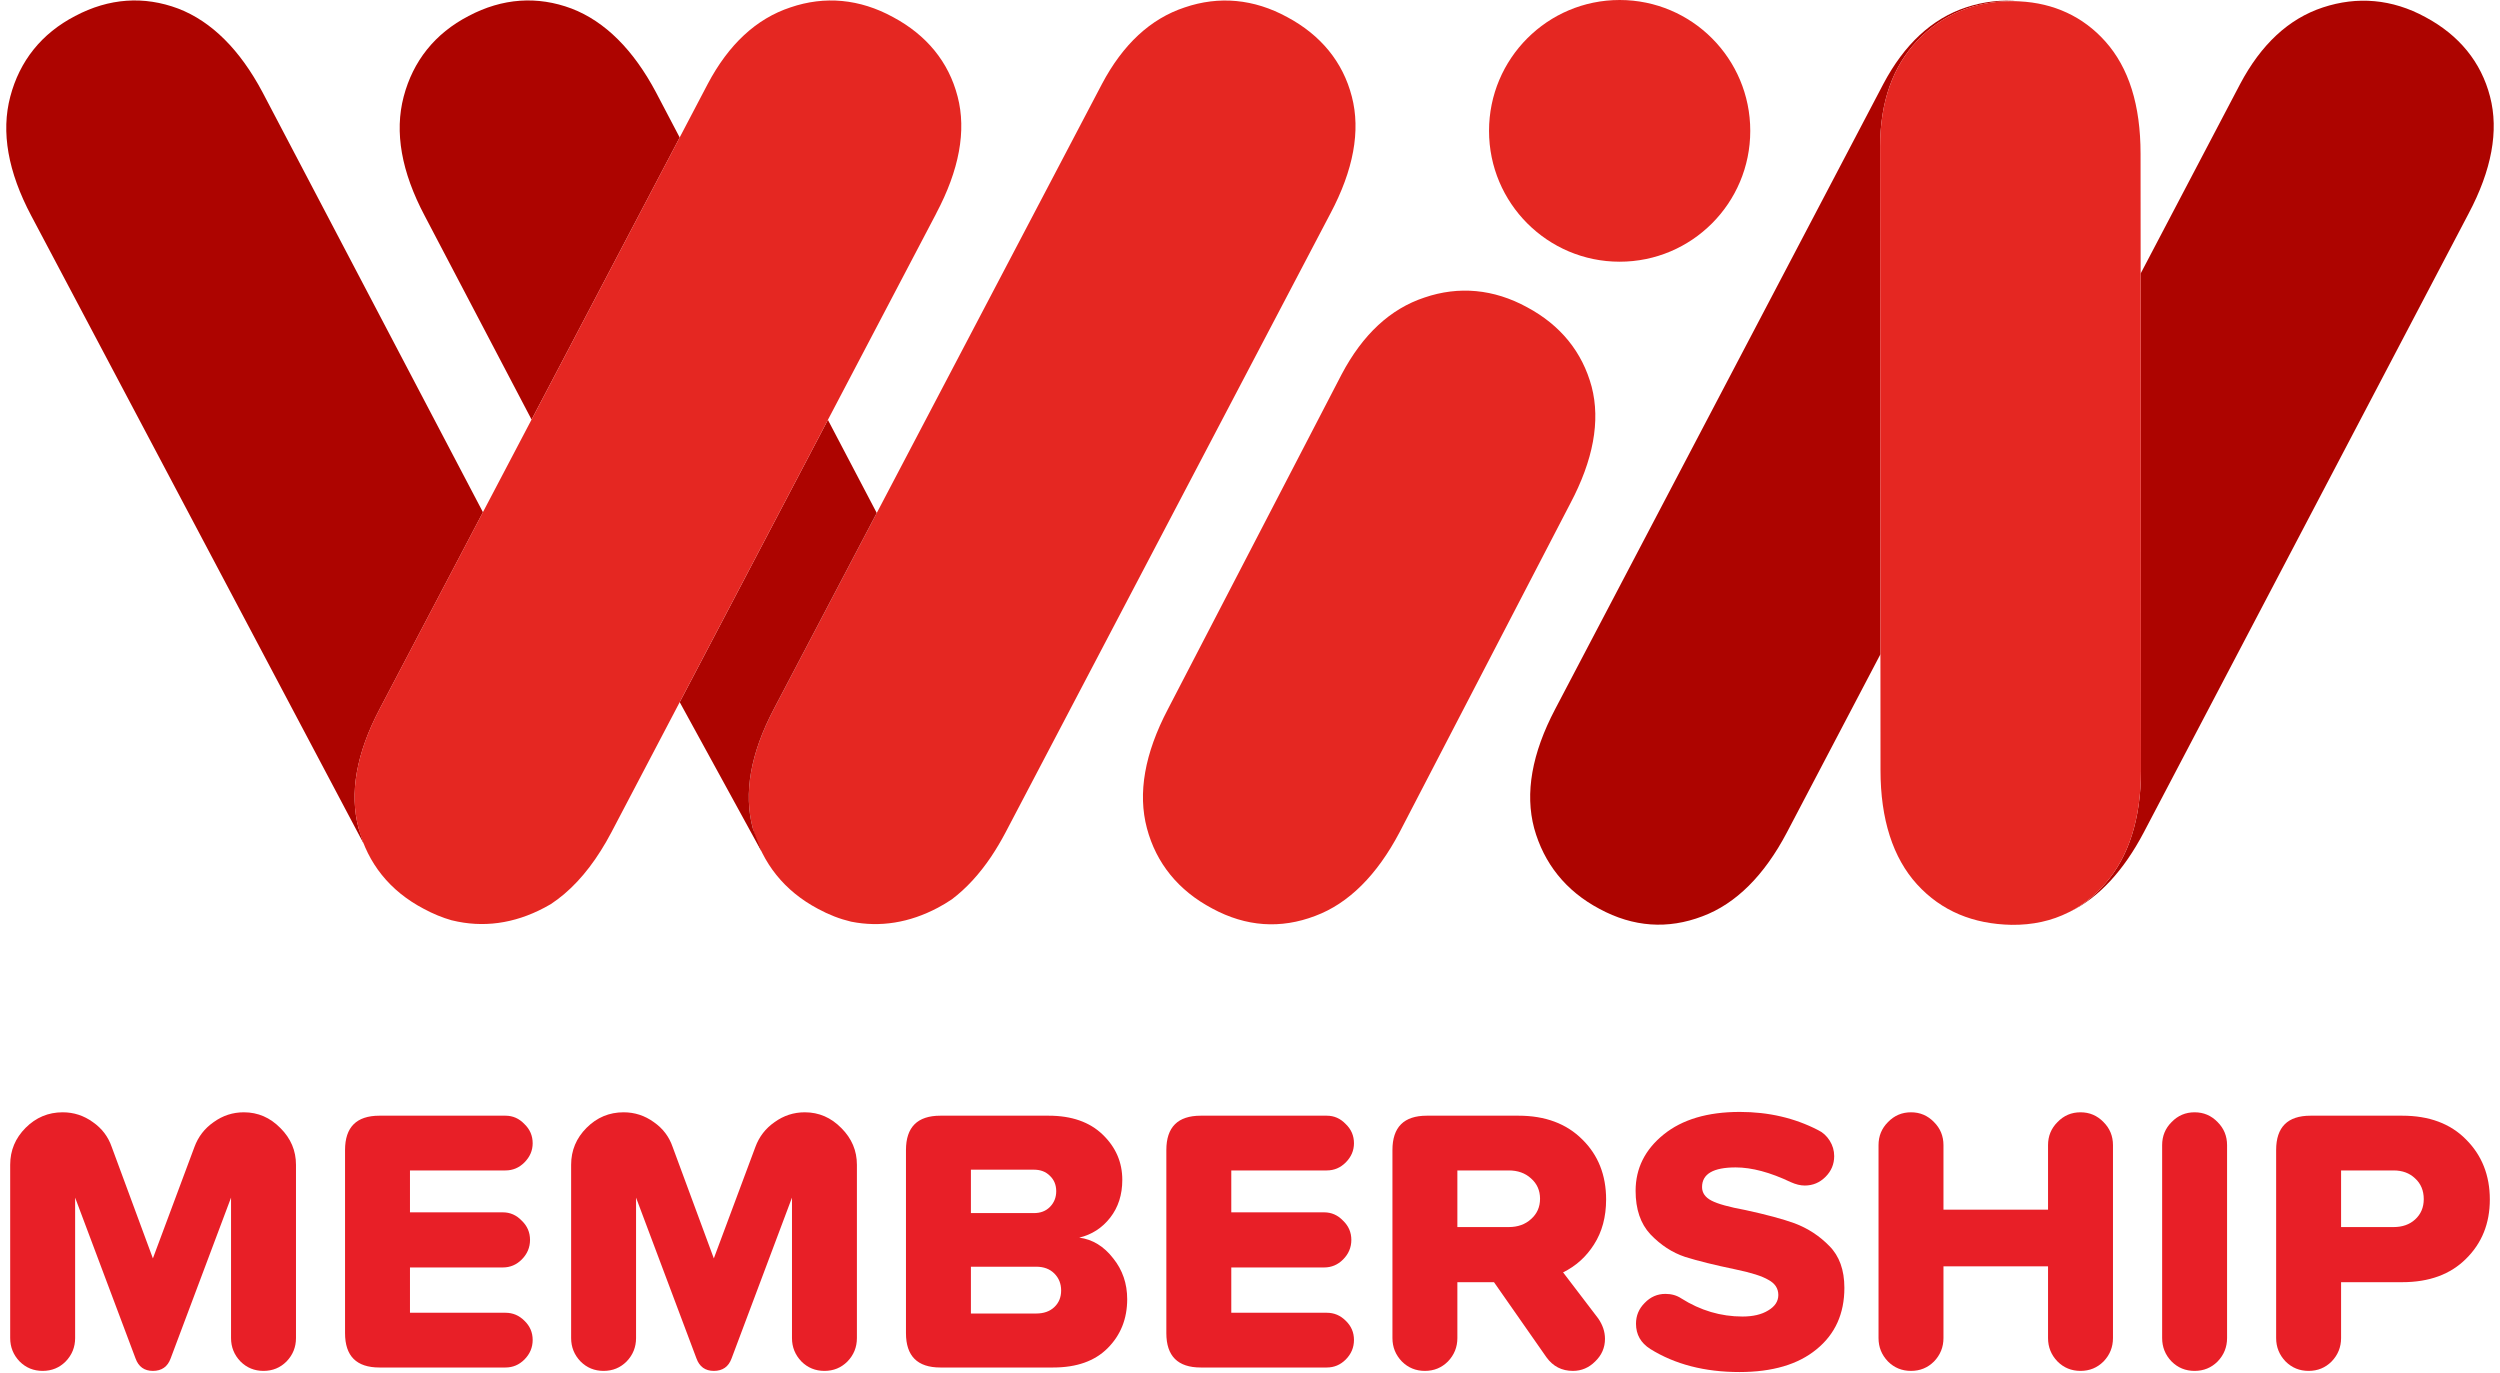 <svg width="173" height="95" viewBox="0 0 173 95" fill="none" xmlns="http://www.w3.org/2000/svg">
<path d="M92.067 14.768L69.579 57.614C69.269 58.2 68.943 58.751 68.602 59.261V59.263C67.778 60.487 66.867 61.48 65.872 62.23C65.867 62.233 65.861 62.239 65.855 62.242C65.554 62.446 65.234 62.637 64.898 62.816C62.924 63.861 60.908 64.179 58.908 63.781C58.899 63.781 58.888 63.778 58.881 63.775C58.12 63.595 57.364 63.303 56.613 62.896C54.273 61.656 52.767 59.744 52.094 57.318C51.449 54.893 51.932 52.143 53.546 49.072L60.672 35.496L76.25 5.822C77.702 3.074 79.613 1.295 81.981 0.513C84.349 -0.295 86.769 -0.079 89.082 1.187C91.396 2.427 92.929 4.286 93.547 6.684C94.166 9.056 93.655 11.777 92.067 14.769" fill="#E52722"/>
<path d="M170.833 14.768L148.343 57.614C146.957 60.246 145.253 62.095 143.265 63.079C144.16 62.607 144.967 61.964 145.68 61.144C147.293 59.312 148.154 56.672 148.154 53.357L148.132 18.932V18.929L155.013 5.822C156.467 3.074 158.376 1.295 160.744 0.514C163.112 -0.268 165.532 -0.079 167.846 1.188C170.16 2.428 171.692 4.286 172.311 6.684C172.93 9.056 172.419 11.777 170.832 14.769" fill="#AD0400"/>
<path d="M139.744 0.094C139.571 0.086 139.4 0.08 139.224 0.08C136.615 0.08 134.382 1.024 132.687 2.803C130.992 4.581 130.105 7.033 130.105 10.132L130.127 45.271L123.649 57.613C122.089 60.577 120.125 62.543 117.812 63.406C115.418 64.322 113.024 64.16 110.683 62.894C108.343 61.654 106.836 59.741 106.164 57.315C105.519 54.89 106.003 52.141 107.618 49.07L130.322 5.819C131.775 3.071 133.684 1.293 136.051 0.511C137.275 0.107 138.516 -0.039 139.745 0.093" fill="#AD0400"/>
<path d="M25.165 58.381L2.163 14.93C0.549 11.885 0.064 9.137 0.711 6.685C1.356 4.232 2.863 2.318 5.204 1.106C7.544 -0.134 9.966 -0.295 12.332 0.594C14.646 1.484 16.609 3.45 18.169 6.388L33.42 35.445L26.268 49.072C24.654 52.145 24.169 54.893 24.816 57.318" fill="#AD0400"/>
<path d="M47.035 9.513L36.785 29.036L29.387 14.93C27.774 11.885 27.289 9.137 27.935 6.684C28.581 4.232 30.088 2.318 32.428 1.106C34.768 -0.134 37.19 -0.296 39.557 0.594C41.871 1.484 43.834 3.45 45.394 6.388L47.035 9.515V9.513Z" fill="#AD0400"/>
<path d="M52.7 58.93L47.036 48.589L57.291 29.055L60.67 35.496L53.544 49.072C51.931 52.145 51.446 54.893 52.093 57.318" fill="#AD0400"/>
<path d="M148.155 53.356C148.155 56.67 147.294 59.311 145.68 61.143C144.967 61.962 144.161 62.606 143.264 63.078C143.256 63.081 143.25 63.086 143.242 63.089C143.21 63.105 143.177 63.121 143.145 63.135C141.975 63.724 140.657 64.016 139.197 63.999C136.561 63.946 134.354 63.056 132.659 61.197C130.992 59.365 130.131 56.697 130.131 53.302L130.126 45.271L130.104 10.132C130.104 7.033 130.992 4.581 132.686 2.803C134.381 1.024 136.613 0.081 139.223 0.081C139.398 0.081 139.57 0.086 139.742 0.094C142.126 0.211 144.148 1.148 145.679 2.857C147.32 4.689 148.127 7.276 148.127 10.644L148.133 18.928V18.931L148.155 53.356Z" fill="#E52722"/>
<path d="M112.08 0C117.072 0 121.118 4.053 121.118 9.055C121.118 14.056 117.072 18.11 112.08 18.11C107.089 18.11 103.041 14.056 103.041 9.055C103.041 4.053 107.088 0 112.08 0Z" fill="#E52722"/>
<path d="M79.368 57.318C78.723 54.893 79.207 52.143 80.82 49.072L92.845 25.897C94.299 23.149 96.208 21.37 98.576 20.588C100.944 19.78 103.364 19.996 105.677 21.262C107.991 22.502 109.497 24.361 110.142 26.759C110.761 29.131 110.25 31.852 108.662 34.844L96.853 57.587C95.293 60.552 93.329 62.518 91.016 63.38C88.622 64.297 86.228 64.135 83.887 62.868C81.547 61.629 80.013 59.742 79.368 57.318Z" fill="#E52722"/>
<path d="M64.789 14.768L57.291 29.053V29.055L47.036 48.589L42.299 57.614C42.067 58.055 41.825 58.473 41.575 58.869C40.561 60.483 39.399 61.725 38.102 62.574C38.096 62.577 38.091 62.582 38.082 62.585C37.948 62.662 37.81 62.741 37.671 62.813C35.564 63.929 33.413 64.214 31.28 63.689C31.274 63.689 31.269 63.687 31.263 63.687C30.615 63.502 29.971 63.239 29.332 62.894C26.965 61.654 25.458 59.741 24.813 57.315C24.168 54.89 24.651 52.14 26.265 49.069L33.418 35.442L36.784 29.035L47.033 9.512L48.97 5.819C50.422 3.071 52.333 1.293 54.701 0.511C57.067 -0.298 59.489 -0.082 61.802 1.185C64.116 2.425 65.65 4.283 66.267 6.682C66.886 9.052 66.375 11.774 64.787 14.765" fill="#E52722"/>
<path d="M15.988 92.594V82.875L11.808 94.004C11.599 94.579 11.19 94.866 10.58 94.866C9.988 94.866 9.588 94.579 9.379 94.004L5.199 82.875V92.594C5.199 93.221 4.981 93.76 4.545 94.213C4.11 94.649 3.579 94.866 2.952 94.866C2.325 94.866 1.794 94.649 1.358 94.213C0.923 93.76 0.705 93.221 0.705 92.594V80.602C0.705 79.609 1.062 78.756 1.776 78.042C2.49 77.328 3.344 76.971 4.336 76.971C5.103 76.971 5.799 77.197 6.426 77.65C7.053 78.085 7.489 78.66 7.733 79.374L10.58 87.081L13.454 79.374C13.715 78.66 14.159 78.085 14.786 77.65C15.413 77.197 16.11 76.971 16.876 76.971C17.852 76.971 18.696 77.337 19.41 78.068C20.125 78.782 20.482 79.627 20.482 80.602V92.594C20.482 93.221 20.264 93.76 19.828 94.213C19.393 94.649 18.862 94.866 18.235 94.866C17.608 94.866 17.077 94.649 16.641 94.213C16.206 93.76 15.988 93.221 15.988 92.594Z" fill="#E81F27"/>
<path d="M23.877 92.254V79.583C23.877 77.998 24.669 77.206 26.254 77.206H34.98C35.485 77.206 35.92 77.397 36.286 77.781C36.669 78.146 36.861 78.591 36.861 79.113C36.861 79.618 36.669 80.062 36.286 80.445C35.92 80.811 35.485 80.994 34.98 80.994H28.37V83.894H34.797C35.302 83.894 35.737 84.085 36.103 84.469C36.486 84.834 36.678 85.278 36.678 85.801C36.678 86.323 36.486 86.776 36.103 87.159C35.737 87.525 35.302 87.708 34.797 87.708H28.37V90.843H34.98C35.485 90.843 35.92 91.026 36.286 91.392C36.669 91.757 36.861 92.202 36.861 92.724C36.861 93.247 36.669 93.699 36.286 94.083C35.92 94.448 35.485 94.631 34.98 94.631H26.254C24.669 94.631 23.877 93.839 23.877 92.254Z" fill="#E81F27"/>
<path d="M54.805 92.594V82.875L50.625 94.004C50.416 94.579 50.007 94.866 49.397 94.866C48.805 94.866 48.404 94.579 48.195 94.004L44.015 82.875V92.594C44.015 93.221 43.798 93.76 43.362 94.213C42.927 94.649 42.396 94.866 41.769 94.866C41.142 94.866 40.61 94.649 40.175 94.213C39.74 93.76 39.522 93.221 39.522 92.594V80.602C39.522 79.609 39.879 78.756 40.593 78.042C41.307 77.328 42.16 76.971 43.153 76.971C43.919 76.971 44.616 77.197 45.243 77.65C45.87 78.085 46.306 78.66 46.549 79.374L49.397 87.081L52.271 79.374C52.532 78.66 52.976 78.085 53.603 77.65C54.23 77.197 54.927 76.971 55.693 76.971C56.669 76.971 57.513 77.337 58.227 78.068C58.941 78.782 59.298 79.627 59.298 80.602V92.594C59.298 93.221 59.081 93.76 58.645 94.213C58.21 94.649 57.679 94.866 57.052 94.866C56.425 94.866 55.893 94.649 55.458 94.213C55.023 93.76 54.805 93.221 54.805 92.594Z" fill="#E81F27"/>
<path d="M62.693 92.254V79.583C62.693 77.998 63.486 77.206 65.071 77.206H72.569C74.153 77.206 75.399 77.641 76.304 78.512C77.21 79.383 77.663 80.428 77.663 81.647C77.663 82.675 77.384 83.546 76.827 84.26C76.27 84.974 75.555 85.435 74.685 85.644C75.608 85.766 76.391 86.245 77.036 87.081C77.68 87.882 78.002 88.823 78.002 89.903C78.002 91.261 77.55 92.393 76.644 93.299C75.756 94.187 74.502 94.631 72.882 94.631H65.071C63.486 94.631 62.693 93.839 62.693 92.254ZM67.187 83.946H71.55C72.002 83.946 72.368 83.807 72.647 83.528C72.943 83.232 73.091 82.866 73.091 82.431C73.091 81.996 72.943 81.638 72.647 81.36C72.368 81.081 72.002 80.942 71.55 80.942H67.187V83.946ZM67.187 90.895H71.706C72.229 90.895 72.647 90.747 72.96 90.451C73.274 90.155 73.431 89.772 73.431 89.302C73.431 88.832 73.274 88.44 72.96 88.126C72.647 87.813 72.229 87.656 71.706 87.656H67.187V90.895Z" fill="#E81F27"/>
<path d="M80.711 92.254V79.583C80.711 77.998 81.504 77.206 83.089 77.206H91.814C92.32 77.206 92.755 77.397 93.121 77.781C93.504 78.146 93.695 78.591 93.695 79.113C93.695 79.618 93.504 80.062 93.121 80.445C92.755 80.811 92.32 80.994 91.814 80.994H85.205V83.894H91.632C92.137 83.894 92.572 84.085 92.938 84.469C93.321 84.834 93.513 85.278 93.513 85.801C93.513 86.323 93.321 86.776 92.938 87.159C92.572 87.525 92.137 87.708 91.632 87.708H85.205V90.843H91.814C92.32 90.843 92.755 91.026 93.121 91.392C93.504 91.757 93.695 92.202 93.695 92.724C93.695 93.247 93.504 93.699 93.121 94.083C92.755 94.448 92.32 94.631 91.814 94.631H83.089C81.504 94.631 80.711 93.839 80.711 92.254Z" fill="#E81F27"/>
<path d="M108.165 88.048L110.595 91.235C110.908 91.688 111.065 92.158 111.065 92.646C111.065 93.255 110.838 93.778 110.386 94.213C109.95 94.649 109.436 94.866 108.844 94.866C108.078 94.866 107.468 94.553 107.016 93.926L103.384 88.727H100.85V92.594C100.85 93.221 100.632 93.76 100.197 94.213C99.762 94.649 99.23 94.866 98.603 94.866C97.976 94.866 97.445 94.649 97.01 94.213C96.574 93.76 96.357 93.221 96.357 92.594V79.583C96.357 77.998 97.149 77.206 98.734 77.206H105.082C106.928 77.206 108.4 77.755 109.497 78.852C110.595 79.932 111.143 81.316 111.143 83.006C111.143 84.207 110.865 85.244 110.307 86.115C109.767 86.968 109.053 87.612 108.165 88.048ZM100.85 80.994V84.913H104.403C105.03 84.913 105.544 84.73 105.944 84.364C106.362 83.998 106.571 83.528 106.571 82.953C106.571 82.379 106.362 81.908 105.944 81.543C105.544 81.177 105.03 80.994 104.403 80.994H100.85Z" fill="#E81F27"/>
<path d="M113.211 91.601C113.211 91.043 113.411 90.564 113.811 90.164C114.212 89.746 114.691 89.537 115.248 89.537C115.666 89.537 116.032 89.641 116.346 89.85C117.669 90.686 119.08 91.104 120.578 91.104C121.309 91.104 121.901 90.965 122.354 90.686C122.825 90.408 123.06 90.051 123.06 89.615C123.06 89.162 122.833 88.814 122.38 88.57C121.945 88.309 121.179 88.065 120.081 87.839C118.653 87.543 117.495 87.255 116.607 86.977C115.719 86.681 114.917 86.158 114.203 85.409C113.524 84.678 113.184 83.676 113.184 82.405C113.184 80.855 113.829 79.557 115.118 78.512C116.407 77.467 118.166 76.945 120.395 76.945C122.38 76.945 124.183 77.363 125.803 78.199C126.134 78.355 126.404 78.599 126.613 78.93C126.822 79.261 126.926 79.618 126.926 80.001C126.926 80.559 126.726 81.038 126.325 81.438C125.925 81.839 125.446 82.039 124.888 82.039C124.592 82.039 124.27 81.961 123.922 81.804C122.494 81.125 121.222 80.785 120.108 80.785C118.557 80.785 117.782 81.238 117.782 82.144C117.782 82.544 118 82.858 118.436 83.084C118.871 83.311 119.655 83.528 120.787 83.737C122.232 84.051 123.364 84.355 124.183 84.651C125.106 85 125.907 85.522 126.586 86.219C127.283 86.916 127.631 87.882 127.631 89.119C127.631 90.913 126.987 92.332 125.698 93.377C124.427 94.422 122.65 94.945 120.369 94.945C117.965 94.945 115.91 94.413 114.203 93.351C113.542 92.933 113.211 92.35 113.211 91.601Z" fill="#E81F27"/>
<path d="M141.724 92.594V87.63H134.488V92.594C134.488 93.221 134.27 93.76 133.835 94.213C133.399 94.649 132.868 94.866 132.241 94.866C131.614 94.866 131.083 94.649 130.647 94.213C130.212 93.76 129.994 93.221 129.994 92.594V79.244C129.994 78.617 130.212 78.085 130.647 77.65C131.083 77.197 131.614 76.971 132.241 76.971C132.868 76.971 133.399 77.197 133.835 77.65C134.27 78.085 134.488 78.617 134.488 79.244V83.711H141.724V79.244C141.724 78.617 141.942 78.085 142.378 77.65C142.813 77.197 143.344 76.971 143.971 76.971C144.598 76.971 145.129 77.197 145.565 77.65C146 78.085 146.218 78.617 146.218 79.244V92.594C146.218 93.221 146 93.76 145.565 94.213C145.129 94.649 144.598 94.866 143.971 94.866C143.344 94.866 142.813 94.649 142.378 94.213C141.942 93.76 141.724 93.221 141.724 92.594Z" fill="#E81F27"/>
<path d="M149.62 92.594V79.244C149.62 78.617 149.837 78.085 150.273 77.65C150.708 77.197 151.239 76.971 151.866 76.971C152.493 76.971 153.025 77.197 153.46 77.65C153.895 78.085 154.113 78.617 154.113 79.244V92.594C154.113 93.221 153.895 93.76 153.46 94.213C153.025 94.649 152.493 94.866 151.866 94.866C151.239 94.866 150.708 94.649 150.273 94.213C149.837 93.76 149.62 93.221 149.62 92.594Z" fill="#E81F27"/>
<path d="M157.509 92.594V79.583C157.509 77.998 158.302 77.206 159.886 77.206H166.235C168.098 77.206 169.57 77.755 170.65 78.852C171.747 79.949 172.296 81.334 172.296 83.006C172.296 84.66 171.747 86.027 170.65 87.107C169.57 88.187 168.098 88.727 166.235 88.727H162.003V92.594C162.003 93.221 161.785 93.76 161.349 94.213C160.914 94.649 160.383 94.866 159.756 94.866C159.129 94.866 158.598 94.649 158.162 94.213C157.727 93.76 157.509 93.221 157.509 92.594ZM165.634 80.994H162.003V84.913H165.634C166.243 84.913 166.74 84.739 167.123 84.39C167.524 84.025 167.724 83.554 167.724 82.98C167.724 82.387 167.524 81.908 167.123 81.543C166.74 81.177 166.243 80.994 165.634 80.994Z" fill="#E81F27"/>
</svg>
